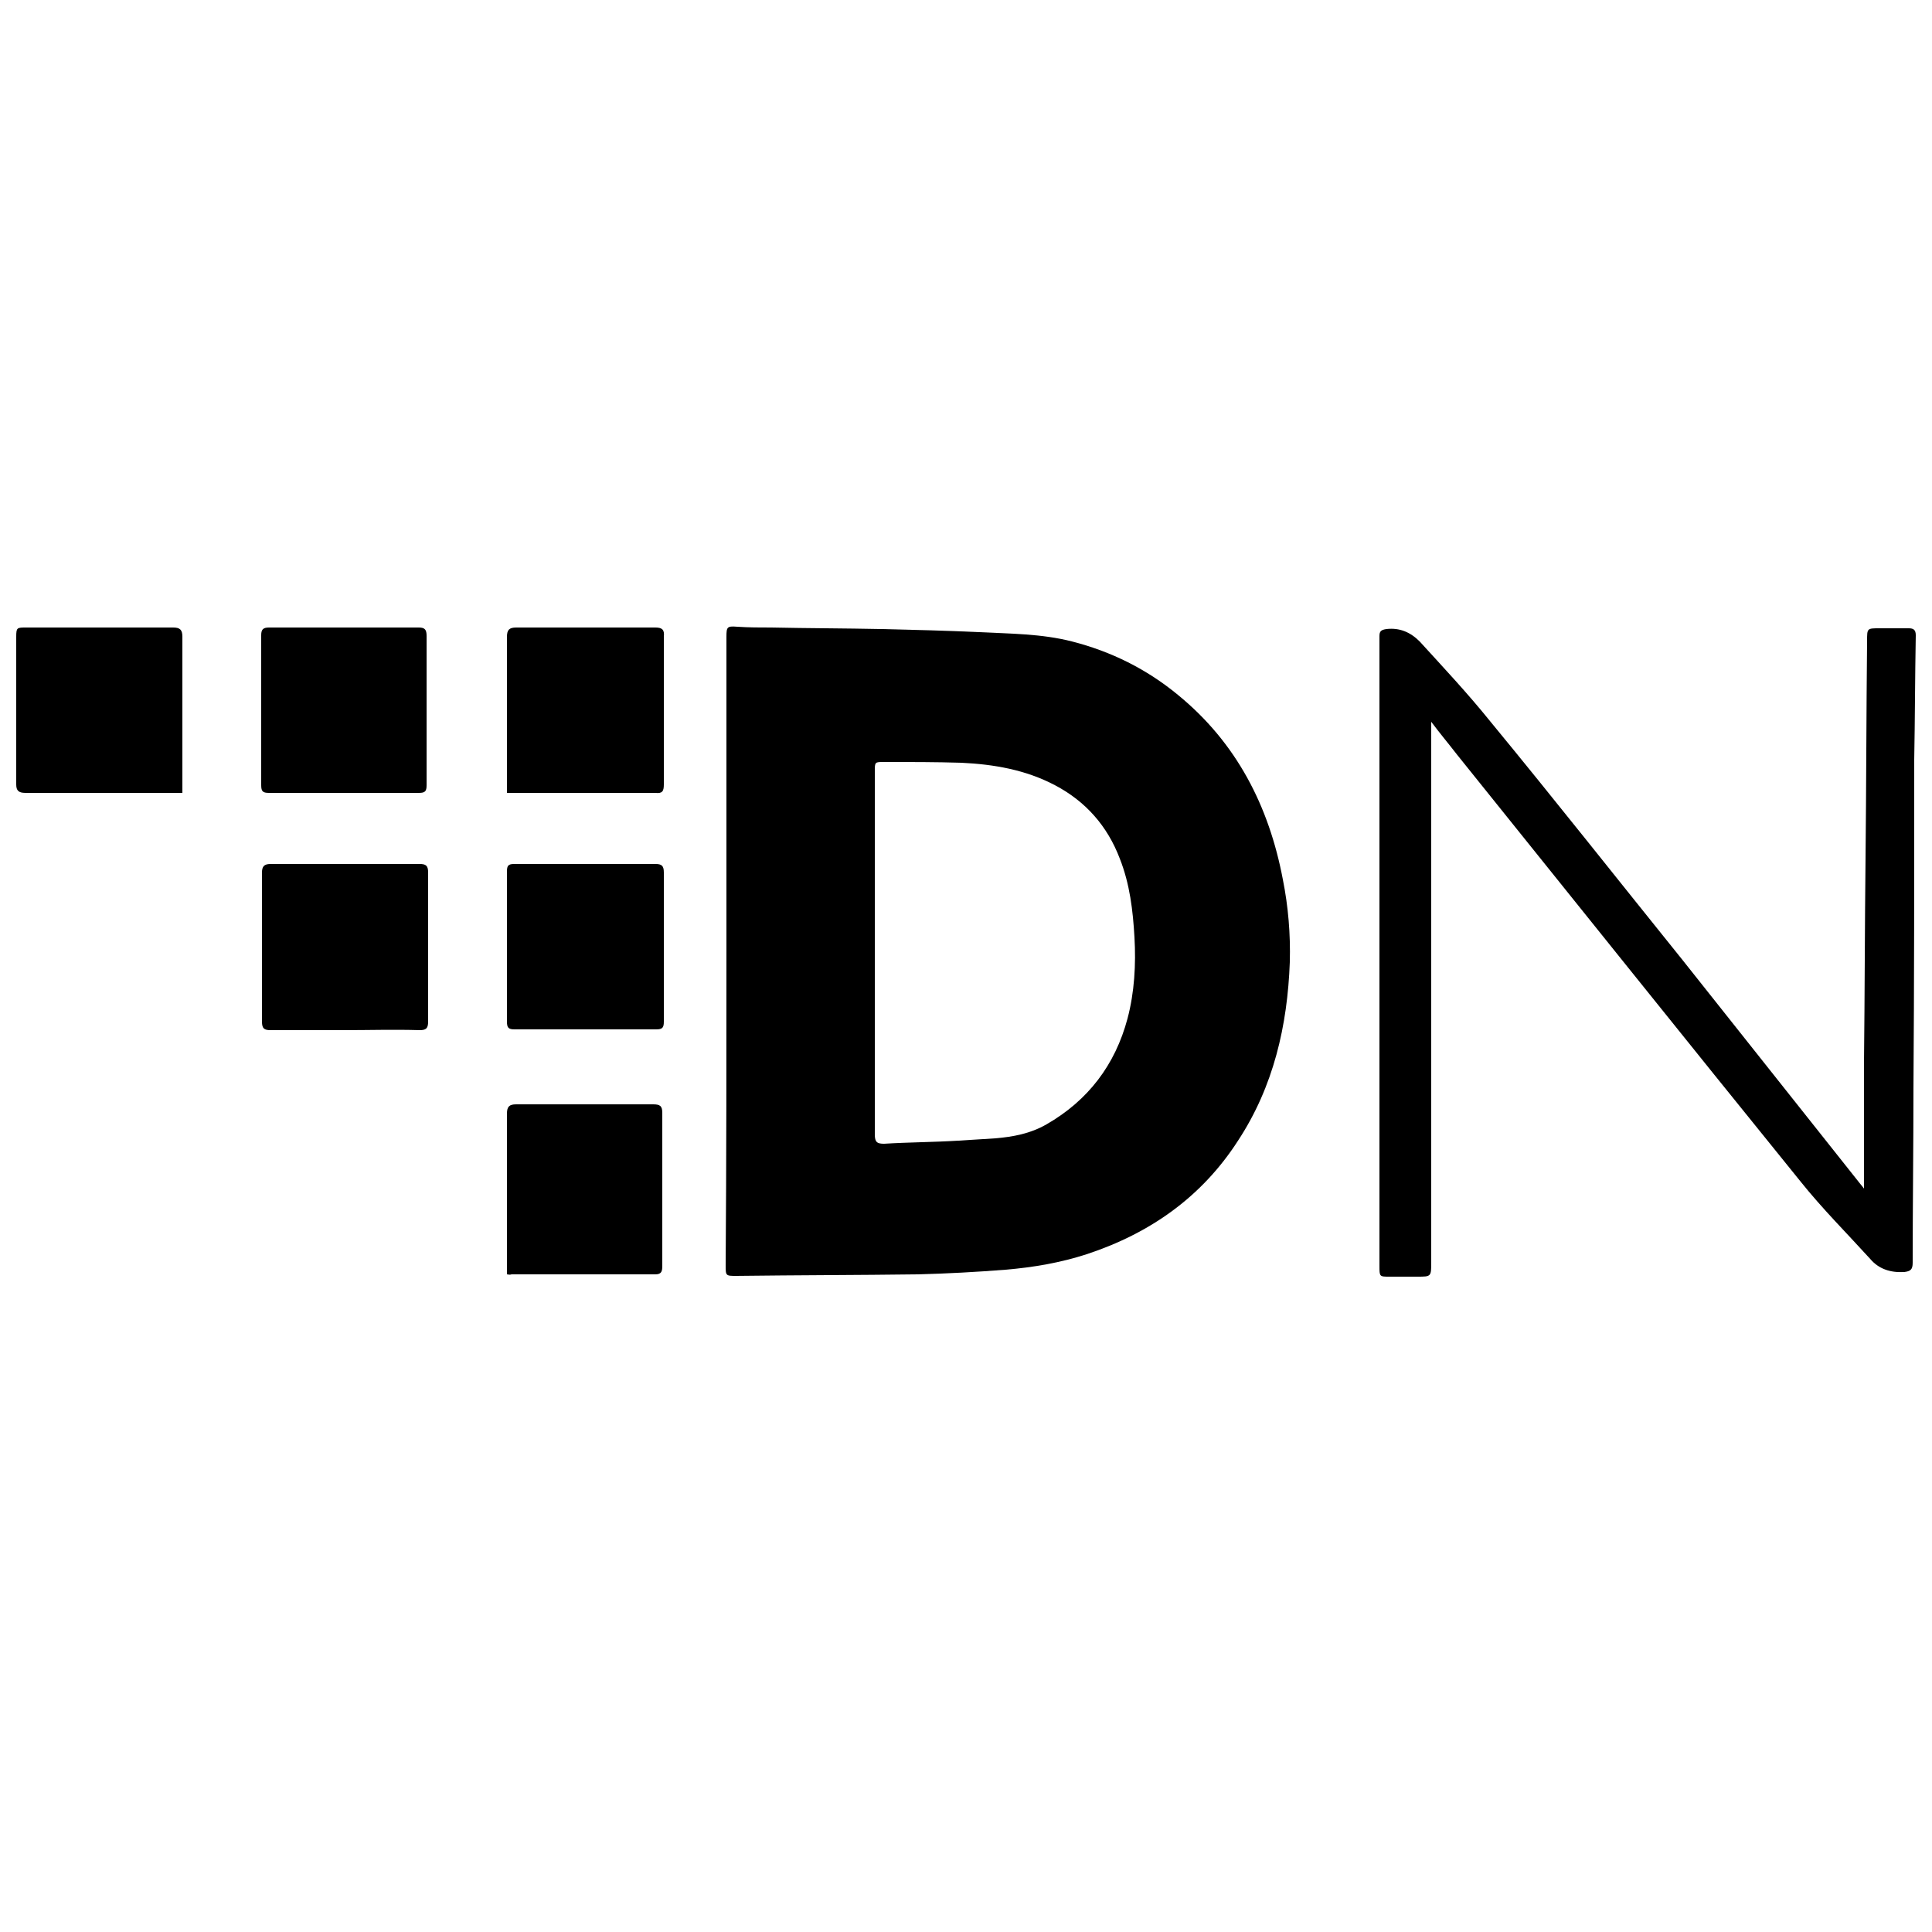 <?xml version="1.0" encoding="utf-8"?>
<!-- Generator: Adobe Illustrator 22.1.0, SVG Export Plug-In . SVG Version: 6.00 Build 0)  -->
<svg version="1.1" id="Layer_1" xmlns="http://www.w3.org/2000/svg" xmlns:xlink="http://www.w3.org/1999/xlink" x="0px" y="0px"
	 viewBox="0 0 250 250" style="enable-background:new 0 0 250 250;" xml:space="preserve">
<g>
	<path d="M94,123c0-13.5,0-27.1,0-40.6c0-1.3,0.1-1.4,1.4-1.3c1.5,0.1,2.9,0.1,4.4,0.1c4.8,0.1,9.5,0.1,14.3,0.2
		c4.2,0.1,8.4,0.2,12.6,0.4c4,0.2,8.1,0.2,12,1.2c5.1,1.3,9.7,3.6,13.7,6.9c7.6,6.2,11.8,14.4,13.6,23.9c0.7,3.5,1,7.1,0.9,10.7
		c-0.3,8.2-2.1,16.1-6.7,23.1c-4.7,7.3-11.4,12-19.6,14.7c-3.4,1.1-6.9,1.7-10.5,2c-3.8,0.3-7.5,0.5-11.3,0.6
		c-7.8,0.1-15.6,0.1-23.5,0.2c-1.4,0-1.4,0-1.4-1.4C94,150,94,136.5,94,123z M113.2,123.2c0,7.9,0,15.7,0,23.6c0,1,0.3,1.2,1.2,1.2
		c3.2-0.2,6.4-0.2,9.6-0.4c1.6-0.1,3.2-0.2,4.8-0.3c2.3-0.2,4.5-0.6,6.6-1.8c5.4-3.1,8.9-7.7,10.5-13.7c0.9-3.4,1.1-7,0.9-10.5
		c-0.2-3.5-0.6-6.9-1.9-10.2c-1.6-4.2-4.4-7.4-8.4-9.5c-3.8-2-7.9-2.7-12.1-2.9c-3.3-0.1-6.7-0.1-10-0.1c-1.2,0-1.2,0-1.2,1.2
		C113.2,107.6,113.2,115.4,113.2,123.2z"/>
	<path d="M241.2,153.8c0-0.6,0-0.9,0-1.2c0-5,0-10.1,0-15.1c0.1-8.8,0.1-17.6,0.2-26.4c0.1-9.4,0.1-18.8,0.2-28.2
		c0-1.6,0-1.6,1.6-1.6c1.3,0,2.5,0,3.8,0c0.6,0,0.9,0.2,0.9,0.9c-0.1,5.4-0.1,10.8-0.2,16.1c0,0.4,0,0.8,0,1.2
		c0,13.8,0,27.6-0.1,41.4c0,7.5-0.1,15-0.1,22.5c0,0.9-0.3,1.1-1.1,1.2c-1.8,0.1-3.3-0.4-4.4-1.7c-3-3.3-6.2-6.5-9-10
		c-14.9-18.4-29.7-36.9-44.5-55.3c-1-1.3-2.1-2.6-3.3-4.2c0,0.6,0,0.9,0,1.3c0,22.9,0,45.7,0,68.6c0,1.9,0,1.9-1.8,1.9
		c-1.2,0-2.4,0-3.6,0c-1.3,0-1.3,0-1.3-1.4c0-0.1,0-0.2,0-0.4c0-26.8,0-53.5,0-80.3c0-0.3,0-0.6,0-0.8c0-0.6,0.2-0.8,0.9-0.9
		c1.7-0.2,3.1,0.4,4.3,1.6c3.1,3.4,6.2,6.7,9.1,10.3c8.4,10.2,16.6,20.6,24.9,30.9c7.7,9.7,15.4,19.4,23.1,29.1
		C240.8,153.3,240.9,153.4,241.2,153.8z"/>
	<path d="M44.5,102.6c-3.2,0-6.5,0-9.7,0c-0.8,0-1-0.2-1-1c0-6.5,0-13,0-19.4c0-0.7,0.2-1,1-1c6.5,0,13,0,19.4,0c0.8,0,1,0.3,1,1.1
		c0,6.4,0,12.9,0,19.3c0,0.8-0.2,1-1,1C51,102.6,47.8,102.6,44.5,102.6z"/>
	<path d="M44.5,133.3c-3.2,0-6.4,0-9.5,0c-0.8,0-1.1-0.2-1.1-1.1c0-6.4,0-12.9,0-19.3c0-0.8,0.3-1.1,1.1-1.1c6.4,0,12.9,0,19.3,0
		c0.8,0,1.1,0.2,1.1,1.1c0,6.4,0,12.9,0,19.3c0,0.9-0.3,1.1-1.1,1.1C51,133.2,47.7,133.3,44.5,133.3z"/>
	<path d="M23.6,102.6c-0.4,0-0.8,0-1.1,0c-6.4,0-12.8,0-19.2,0c-0.9,0-1.2-0.3-1.2-1.1c0-6.4,0-12.7,0-19.1c0-1.2,0.1-1.2,1.3-1.2
		c6.3,0,12.6,0,19,0c0.9,0,1.2,0.3,1.2,1.2c0,6.4,0,12.8,0,19.2C23.6,101.8,23.6,102.1,23.6,102.6z"/>
	<path d="M65.6,164.9c0-0.4,0-0.7,0-1c0-6.6,0-13.2,0-19.8c0-0.9,0.3-1.2,1.2-1.2c5.9,0,11.8,0,17.7,0c0.9,0,1.2,0.2,1.2,1.1
		c0,6.6,0,13.2,0,19.8c0,0.7-0.1,1.1-0.9,1.1c-6.2,0-12.4,0-18.6,0C65.9,165,65.8,164.9,65.6,164.9z"/>
	<path d="M65.6,102.6c0-0.4,0-0.8,0-1.1c0-6.4,0-12.8,0-19.1c0-0.9,0.3-1.2,1.2-1.2c6,0,12,0,18,0c0.9,0,1.2,0.3,1.1,1.2
		c0,6.4,0,12.8,0,19.1c0,0.9-0.2,1.2-1.1,1.1c-6,0-12.1,0-18.1,0C66.4,102.6,66.1,102.6,65.6,102.6z"/>
	<path d="M65.6,122.5c0-3.2,0-6.5,0-9.7c0-0.7,0.1-1,0.9-1c6.1,0,12.2,0,18.3,0c0.8,0,1.1,0.2,1.1,1.1c0,6.4,0,12.9,0,19.3
		c0,0.8-0.2,1-1,1c-6.1,0-12.2,0-18.3,0c-0.8,0-1-0.2-1-1C65.6,129,65.6,125.8,65.6,122.5z"/>
</g>
</svg>
